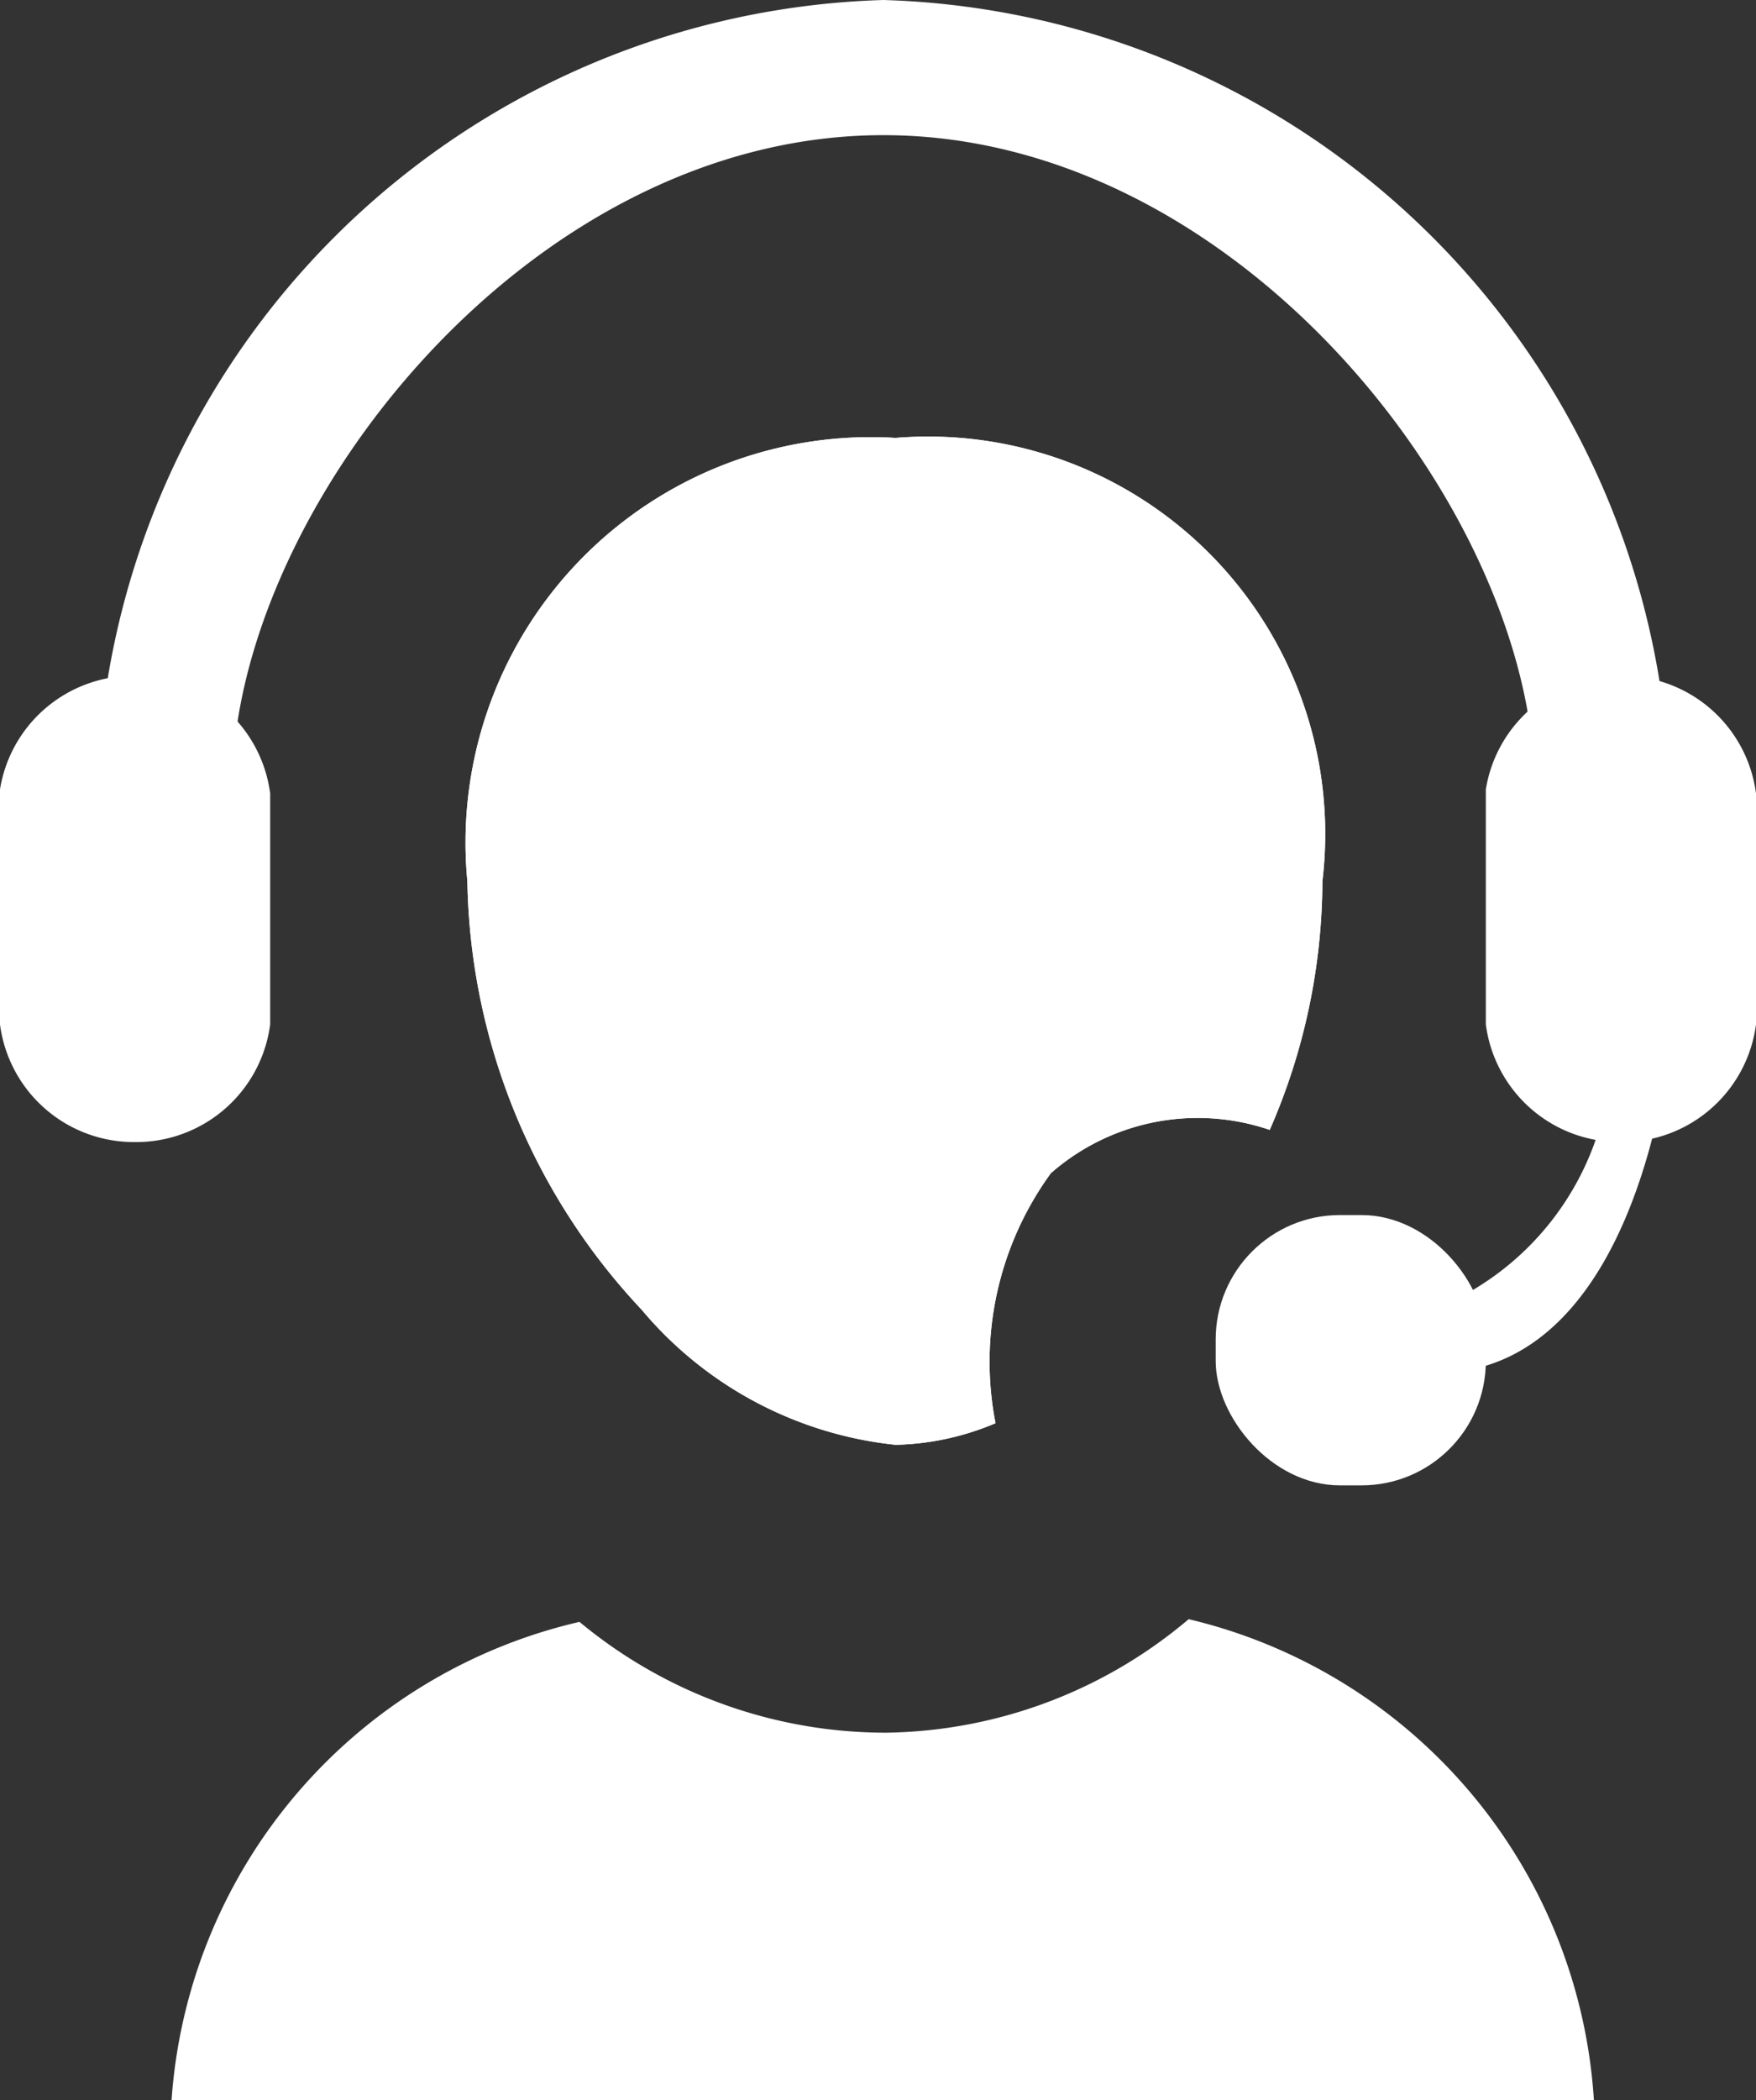 <svg xmlns="http://www.w3.org/2000/svg" viewBox="0 0 13 15.54"><rect x="0" y="0" width="13" height="15.54" fill="#333333" stroke="none"/><defs><style>.cls-1{fill:#fff;}</style></defs><title>Recurso 1</title><g id="Capa_2" data-name="Capa 2"><g id="Layer_1" data-name="Layer 1"><path class="cls-1" d="M13,7.58a1,1,0,0,1-1,.87h0a1,1,0,0,1-1-.87V5.84A1,1,0,0,1,12,5h0a1,1,0,0,1,1,.87Z"/><path class="cls-1" d="M2,7.58a1,1,0,0,1-1,.87H1a1,1,0,0,1-1-.87V5.84A1,1,0,0,1,1,5H1a1,1,0,0,1,1,.87Z"/><path class="cls-1" d="M12.36,5.82h-1C11.36,3.82,9.2,1,6.54,1S1.72,3.82,1.72,5.82h-1A6,6,0,0,1,6.54,0,6,6,0,0,1,12.36,5.82Z"/><path class="cls-1" d="M1.27,15.54H11.8a3.91,3.91,0,0,0-3-3.56,3.54,3.54,0,0,1-2.24.84A3.55,3.55,0,0,1,4.29,12,3.91,3.91,0,0,0,1.27,15.54Z"/><path class="cls-1" d="M9.58,9.82h0a2.09,2.09,0,0,0,2.34-2.27l.5-.27C12.23,9.49,11.27,10.82,9.58,9.82Z"/><path class="cls-1" d="M9.79,6.52a4.62,4.62,0,0,1-.39,1.84,1.65,1.65,0,0,0-1.62.32,2.37,2.37,0,0,0-.41,1.85,2,2,0,0,1-.74.16,2.84,2.84,0,0,1-1.88-1A4.74,4.74,0,0,1,3.46,6.52,3,3,0,0,1,6.63,3.24,2.94,2.94,0,0,1,9.79,6.52Z"/><path class="cls-1" d="M9.79,6.52a4.62,4.62,0,0,1-.39,1.84,1.65,1.65,0,0,0-1.62.32,2.37,2.37,0,0,0-.41,1.85,2,2,0,0,1-.74.16,2.84,2.84,0,0,1-1.88-1A4.74,4.74,0,0,1,3.46,6.52,3,3,0,0,1,6.63,3.24,2.94,2.94,0,0,1,9.79,6.52Z"/><rect class="cls-1" x="9" y="8.99" width="2" height="2" rx="0.92" ry="0.92"/></g></g></svg>